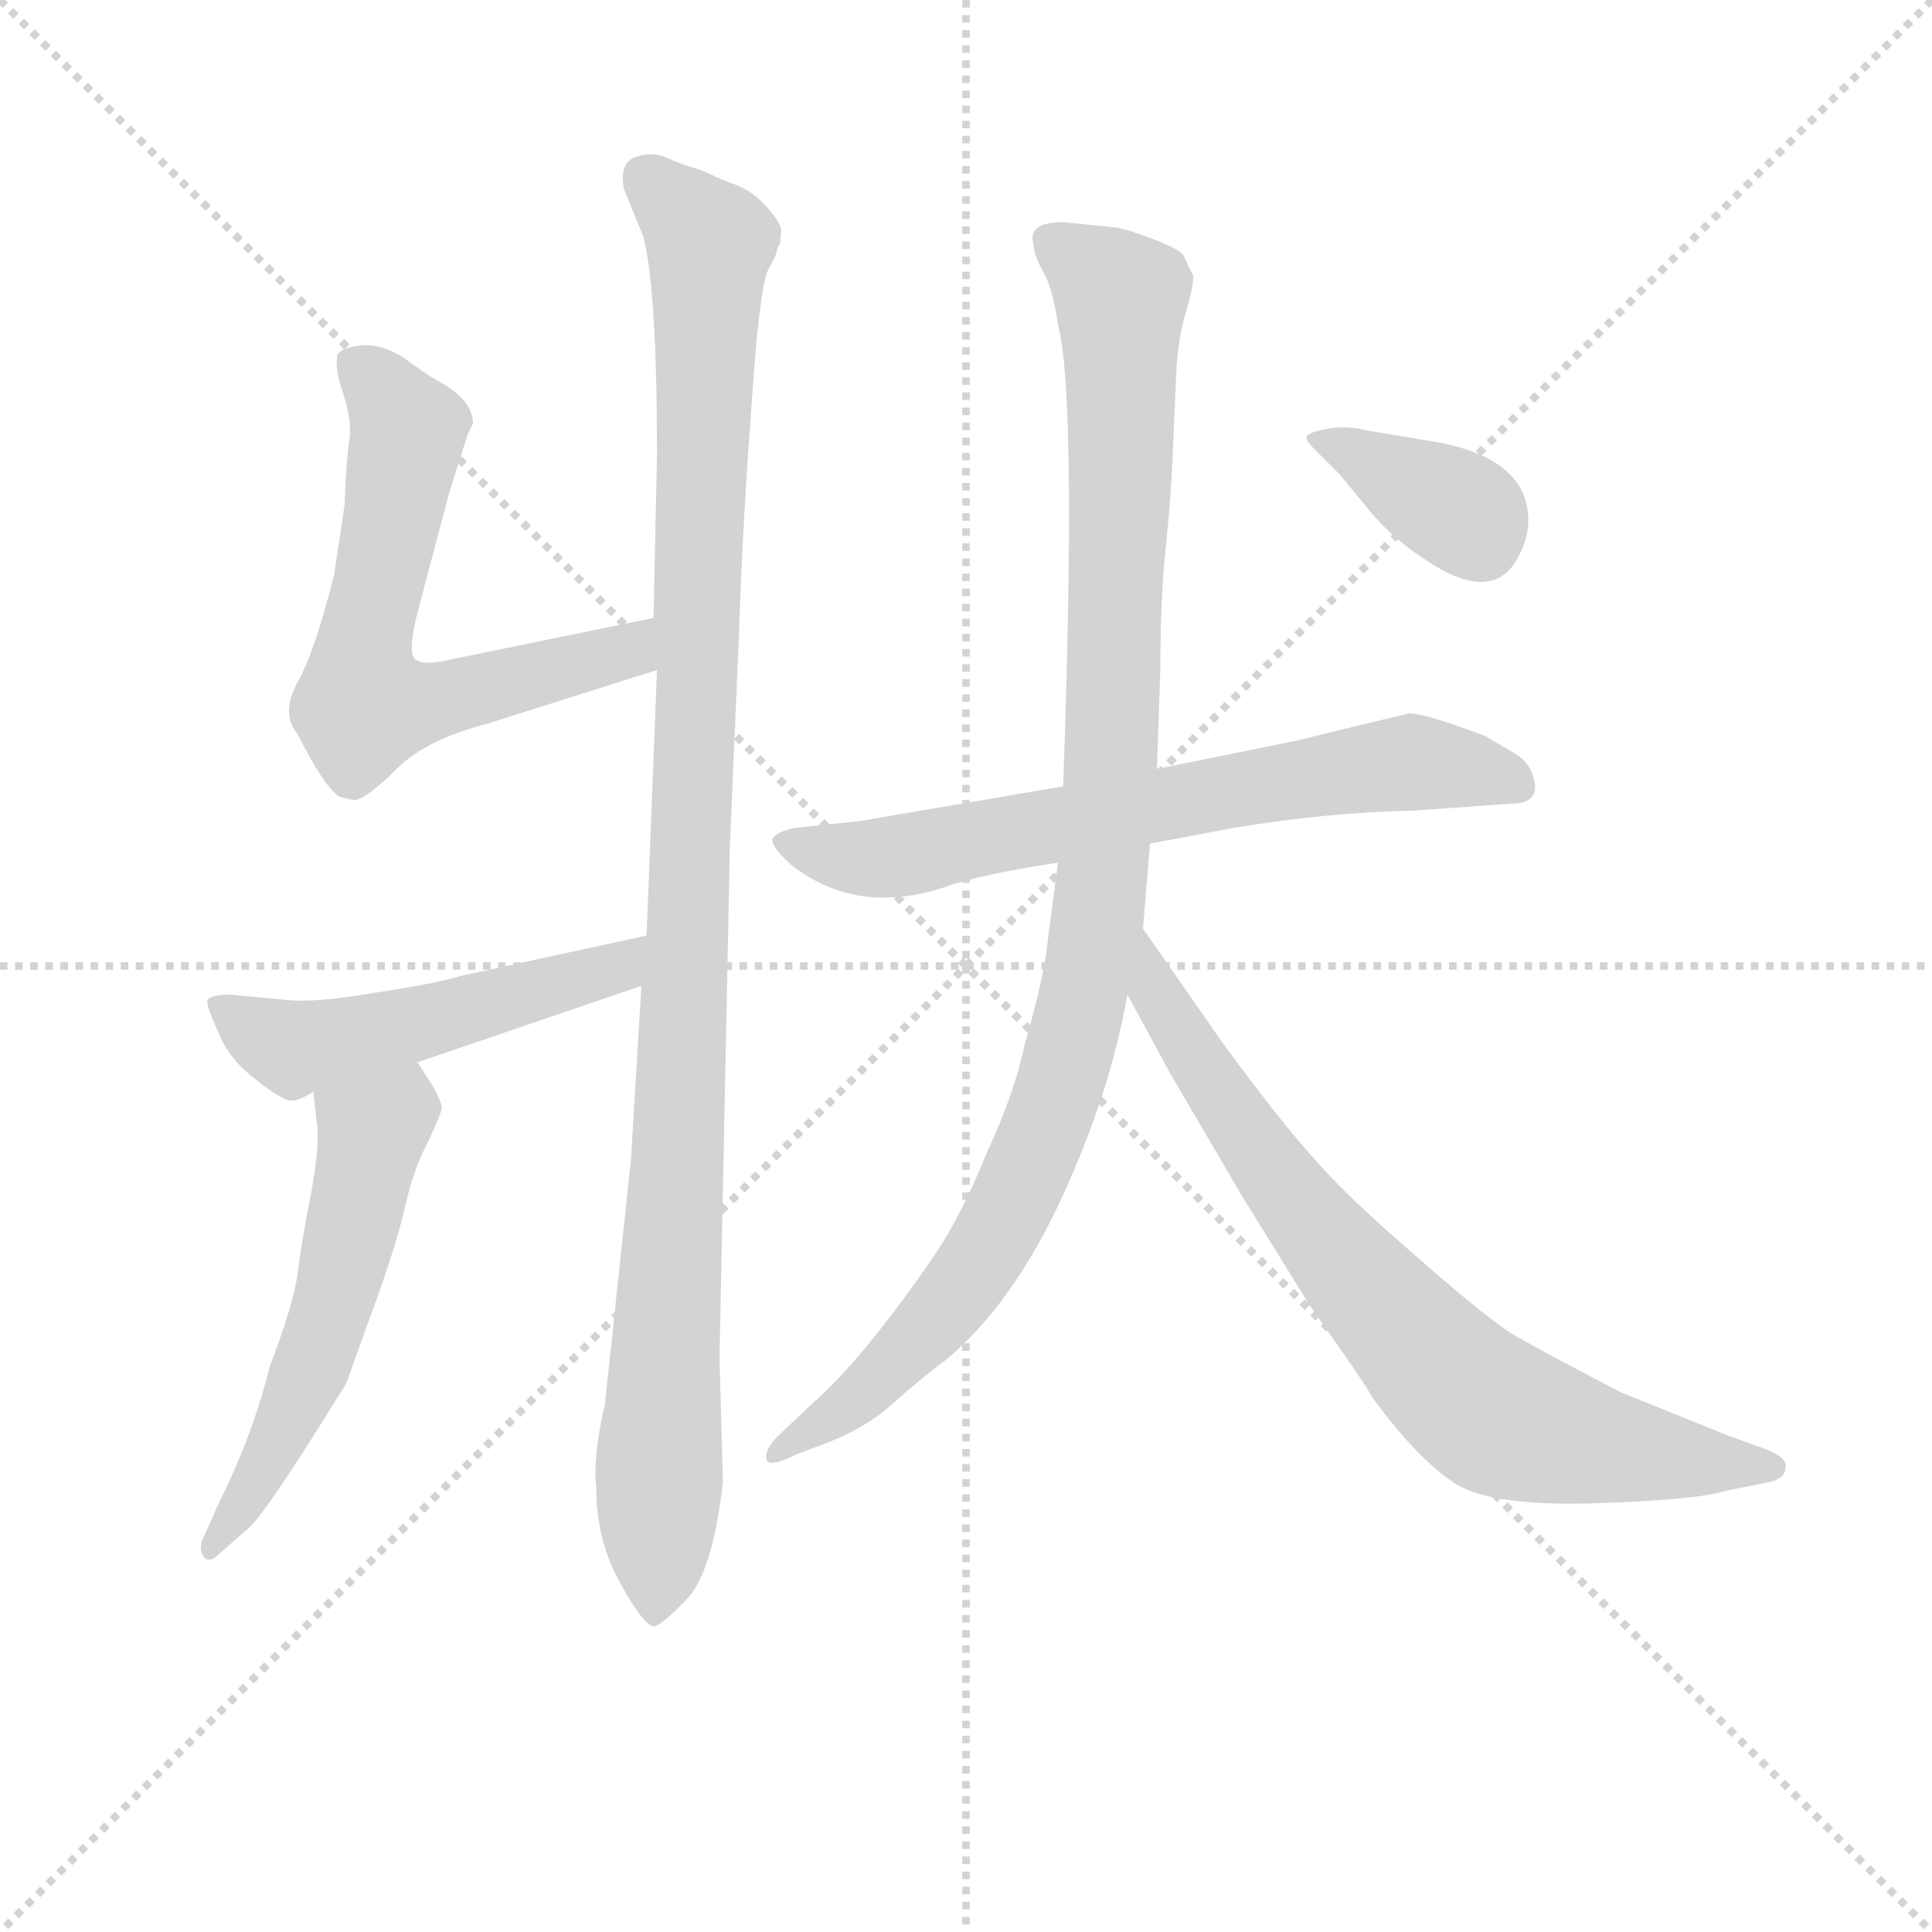 <svg version="1.1" viewBox="0 0 1024 1024" xmlns="http://www.w3.org/2000/svg">
  <g stroke="lightgray" stroke-dasharray="1,1" stroke-width="1" transform="scale(4, 4)">
    <line x1="0" y1="0" x2="256" y2="256"></line>
    <line x1="256" y1="0" x2="0" y2="256"></line>
    <line x1="128" y1="0" x2="128" y2="256"></line>
    <line x1="0" y1="128" x2="256" y2="128"></line>
  </g>
<g transform="scale(0.92, -0.92) translate(60, -900)">
   <style type="text/css">
    @keyframes keyframes0 {
      from {
       stroke: blue;
       stroke-dashoffset: 636;
       stroke-width: 128;
       }
       67% {
       animation-timing-function: step-end;
       stroke: blue;
       stroke-dashoffset: 0;
       stroke-width: 128;
       }
       to {
       stroke: black;
       stroke-width: 1024;
       }
       }
       #make-me-a-hanzi-animation-0 {
         animation: keyframes0 0.768s both;
         animation-delay: 0s;
         animation-timing-function: linear;
       }
    @keyframes keyframes1 {
      from {
       stroke: blue;
       stroke-dashoffset: 1100;
       stroke-width: 128;
       }
       78% {
       animation-timing-function: step-end;
       stroke: blue;
       stroke-dashoffset: 0;
       stroke-width: 128;
       }
       to {
       stroke: black;
       stroke-width: 1024;
       }
       }
       #make-me-a-hanzi-animation-1 {
         animation: keyframes1 1.145s both;
         animation-delay: 0.768s;
         animation-timing-function: linear;
       }
    @keyframes keyframes2 {
      from {
       stroke: blue;
       stroke-dashoffset: 514;
       stroke-width: 128;
       }
       63% {
       animation-timing-function: step-end;
       stroke: blue;
       stroke-dashoffset: 0;
       stroke-width: 128;
       }
       to {
       stroke: black;
       stroke-width: 1024;
       }
       }
       #make-me-a-hanzi-animation-2 {
         animation: keyframes2 0.668s both;
         animation-delay: 1.913s;
         animation-timing-function: linear;
       }
    @keyframes keyframes3 {
      from {
       stroke: blue;
       stroke-dashoffset: 554;
       stroke-width: 128;
       }
       64% {
       animation-timing-function: step-end;
       stroke: blue;
       stroke-dashoffset: 0;
       stroke-width: 128;
       }
       to {
       stroke: black;
       stroke-width: 1024;
       }
       }
       #make-me-a-hanzi-animation-3 {
         animation: keyframes3 0.701s both;
         animation-delay: 2.581s;
         animation-timing-function: linear;
       }
    @keyframes keyframes4 {
      from {
       stroke: blue;
       stroke-dashoffset: 684;
       stroke-width: 128;
       }
       69% {
       animation-timing-function: step-end;
       stroke: blue;
       stroke-dashoffset: 0;
       stroke-width: 128;
       }
       to {
       stroke: black;
       stroke-width: 1024;
       }
       }
       #make-me-a-hanzi-animation-4 {
         animation: keyframes4 0.807s both;
         animation-delay: 3.282s;
         animation-timing-function: linear;
       }
    @keyframes keyframes5 {
      from {
       stroke: blue;
       stroke-dashoffset: 1036;
       stroke-width: 128;
       }
       77% {
       animation-timing-function: step-end;
       stroke: blue;
       stroke-dashoffset: 0;
       stroke-width: 128;
       }
       to {
       stroke: black;
       stroke-width: 1024;
       }
       }
       #make-me-a-hanzi-animation-5 {
         animation: keyframes5 1.093s both;
         animation-delay: 4.089s;
         animation-timing-function: linear;
       }
    @keyframes keyframes6 {
      from {
       stroke: blue;
       stroke-dashoffset: 762;
       stroke-width: 128;
       }
       71% {
       animation-timing-function: step-end;
       stroke: blue;
       stroke-dashoffset: 0;
       stroke-width: 128;
       }
       to {
       stroke: black;
       stroke-width: 1024;
       }
       }
       #make-me-a-hanzi-animation-6 {
         animation: keyframes6 0.87s both;
         animation-delay: 5.182s;
         animation-timing-function: linear;
       }
    @keyframes keyframes7 {
      from {
       stroke: blue;
       stroke-dashoffset: 370;
       stroke-width: 128;
       }
       55% {
       animation-timing-function: step-end;
       stroke: blue;
       stroke-dashoffset: 0;
       stroke-width: 128;
       }
       to {
       stroke: black;
       stroke-width: 1024;
       }
       }
       #make-me-a-hanzi-animation-7 {
         animation: keyframes7 0.551s both;
         animation-delay: 6.052s;
         animation-timing-function: linear;
       }
</style>
<path d="M 316.5 544.0 L 194.5 519.0 Q 183.5 517.0 179.5 520.0 Q 174.5 523.0 180.5 547.0 L 198.5 615.0 L 209.5 650.0 L 212.5 656.0 Q 212.5 670.0 191.5 681.0 Q 184.5 685.0 172.5 694.0 Q 159.5 702.0 148.5 701.0 Q 137.5 700.0 134.5 696.0 Q 132.5 689.0 137.5 674.0 Q 142.5 659.0 141.5 648.0 Q 139.5 636.0 138.5 609.0 L 132.5 569.0 Q 121.5 525.0 111.5 507.0 Q 101.5 489.0 111.5 477.0 Q 126.5 447.0 135.5 441.0 L 143.5 439.0 Q 150.5 439.0 168.5 457.0 Q 185.5 474.0 220.5 483.0 L 318.5 514.0 C 347.5 523.0 345.5 550.0 316.5 544.0 Z" fill="lightgray"></path> 
<path d="M 288.5 91.0 Q 281.5 61.0 283.5 43.0 Q 283.5 13.0 297.0 -11.5 Q 310.5 -36.0 316.5 -37.0 Q 320.5 -37.0 335.5 -21.5 Q 350.5 -6.0 356.5 46.0 L 354.5 117.0 L 360.5 413.0 L 365.5 529.0 Q 367.5 589.0 371.5 646.0 L 374.5 688.0 Q 378.5 738.0 383.0 745.5 Q 387.5 753.0 387.5 756.0 L 389.5 760.0 Q 389.5 762.0 390.0 766.5 Q 390.5 771.0 382.0 780.5 Q 373.5 790.0 364.0 793.5 Q 354.5 797.0 349.5 799.5 Q 344.5 802.0 339.0 803.5 Q 333.5 805.0 324.5 809.0 Q 315.5 813.0 306.0 809.5 Q 296.5 806.0 299.5 791.0 L 310.5 764.0 Q 318.5 734.0 318.5 638.0 L 316.5 544.0 L 318.5 514.0 L 312.5 361.0 L 309.5 332.0 L 303.5 232.0 L 288.5 91.0 Z" fill="lightgray"></path> 
<path d="M 312.5 361.0 L 206.5 338.0 Q 189.5 333.0 155.5 328.0 Q 120.5 322.0 104.5 324.0 L 72.5 327.0 Q 62.5 327.0 59.5 324.0 Q 58.5 321.0 65.5 306.0 Q 71.5 290.0 87.5 278.0 Q 103.5 265.0 108.5 266.0 Q 112.5 266.0 120.5 271.0 L 180.5 288.0 L 309.5 332.0 C 337.5 342.0 341.5 367.0 312.5 361.0 Z" fill="lightgray"></path> 
<path d="M 120.5 271.0 L 122.5 253.0 Q 124.5 243.0 119.5 214.0 Q 113.5 184.0 111.5 166.0 Q 108.5 147.0 95.5 113.0 Q 85.5 73.0 66.5 35.0 L 58.5 17.0 Q 53.5 8.0 57.5 3.0 Q 60.5 -1.0 66.5 5.0 L 82.5 19.0 Q 90.5 25.0 124.5 79.0 L 139.5 103.0 Q 140.5 106.0 153.5 142.0 Q 166.5 177.0 172.5 201.0 Q 177.5 225.0 186.5 242.0 Q 194.5 259.0 194.5 262.0 Q 194.5 265.0 189.5 274.0 L 180.5 288.0 C 164.5 313.0 117.5 301.0 120.5 271.0 Z" fill="lightgray"></path> 
<path d="M 552.5 447.0 L 435.5 427.0 L 397.5 423.0 Q 388.5 421.0 385.5 417.5 Q 382.5 414.0 395.5 402.0 Q 433.5 372.0 484.5 389.0 Q 503.5 396.0 549.5 403.0 L 602.5 414.0 L 650.5 423.0 Q 704.5 432.0 754.5 433.0 L 810.5 437.0 Q 829.5 437.0 822.5 455.0 Q 819.5 462.0 812.5 466.0 L 795.5 476.0 Q 761.5 489.0 751.5 489.0 L 685.5 473.0 L 606.5 457.0 L 552.5 447.0 Z" fill="lightgray"></path> 
<path d="M 552.5 772.0 Q 531.5 772.0 535.5 759.0 Q 535.5 753.0 541.0 743.5 Q 546.5 734.0 549.5 713.0 Q 560.5 672.0 552.5 447.0 L 549.5 403.0 L 543.5 357.0 Q 541.5 337.0 530.5 299.0 Q 524.5 270.0 508.5 236.0 Q 494.5 201.0 478.5 177.0 Q 436.5 116.0 407.5 91.0 L 388.5 73.0 Q 380.5 65.0 381.5 59.5 Q 382.5 54.0 398.5 62.0 L 414.5 68.0 Q 438.5 77.0 454.5 91.5 Q 470.5 106.0 485.5 117.0 Q 523.5 149.0 551.5 209.5 Q 579.5 270.0 589.5 327.0 L 598.5 365.0 L 602.5 414.0 L 606.5 457.0 L 608.5 515.0 Q 608.5 555.0 611.5 583.5 Q 614.5 612.0 615.5 635.5 Q 616.5 659.0 617.5 682.0 Q 618.5 705.0 623.0 719.5 Q 627.5 734.0 627.5 741.0 Q 623.5 749.0 622.0 752.5 Q 620.5 756.0 605.0 762.0 Q 589.5 768.0 582.5 769.0 L 552.5 772.0 Z" fill="lightgray"></path> 
<path d="M 589.5 327.0 L 614.5 281.0 L 655.5 211.0 L 694.5 148.0 Q 728.5 100.0 730.5 95.0 Q 758.5 57.0 780.5 44.0 Q 802.5 32.0 860.5 34.0 Q 918.5 36.0 933.5 41.0 L 958.5 46.0 Q 968.5 48.0 968.5 54.0 Q 970.5 60.0 957.5 65.0 L 935.5 73.0 L 873.5 98.0 Q 829.5 121.0 815.5 129.0 Q 800.5 137.0 758.5 174.0 Q 716.5 210.0 697.5 232.0 Q 677.5 254.0 644.5 299.0 L 598.5 365.0 C 581.5 390.0 575.5 353.0 589.5 327.0 Z" fill="lightgray"></path> 
<path d="M 763.5 646.0 L 727.5 652.0 Q 715.5 655.0 705.0 653.0 Q 694.5 651.0 693.0 649.0 Q 691.5 647.0 696.5 642.0 L 711.5 627.0 L 730.5 604.0 Q 743.5 589.0 760.5 578.0 Q 798.5 552.0 813.5 577.0 Q 820.5 589.0 820.5 600.0 Q 820.5 637.0 763.5 646.0 Z" fill="lightgray"></path> 
      <clipPath id="make-me-a-hanzi-clip-0">
      <path d="M 316.5 544.0 L 194.5 519.0 Q 183.5 517.0 179.5 520.0 Q 174.5 523.0 180.5 547.0 L 198.5 615.0 L 209.5 650.0 L 212.5 656.0 Q 212.5 670.0 191.5 681.0 Q 184.5 685.0 172.5 694.0 Q 159.5 702.0 148.5 701.0 Q 137.5 700.0 134.5 696.0 Q 132.5 689.0 137.5 674.0 Q 142.5 659.0 141.5 648.0 Q 139.5 636.0 138.5 609.0 L 132.5 569.0 Q 121.5 525.0 111.5 507.0 Q 101.5 489.0 111.5 477.0 Q 126.5 447.0 135.5 441.0 L 143.5 439.0 Q 150.5 439.0 168.5 457.0 Q 185.5 474.0 220.5 483.0 L 318.5 514.0 C 347.5 523.0 345.5 550.0 316.5 544.0 Z" fill="lightgray"></path>
      </clipPath>
      <path clip-path="url(#make-me-a-hanzi-clip-0)" d="M 144.5 691.0 L 174.5 652.0 L 148.5 523.0 L 149.5 493.0 L 188.5 496.0 L 292.5 522.0 L 310.5 536.0 " fill="none" id="make-me-a-hanzi-animation-0" stroke-dasharray="508 1016" stroke-linecap="round"></path>

      <clipPath id="make-me-a-hanzi-clip-1">
      <path d="M 288.5 91.0 Q 281.5 61.0 283.5 43.0 Q 283.5 13.0 297.0 -11.5 Q 310.5 -36.0 316.5 -37.0 Q 320.5 -37.0 335.5 -21.5 Q 350.5 -6.0 356.5 46.0 L 354.5 117.0 L 360.5 413.0 L 365.5 529.0 Q 367.5 589.0 371.5 646.0 L 374.5 688.0 Q 378.5 738.0 383.0 745.5 Q 387.5 753.0 387.5 756.0 L 389.5 760.0 Q 389.5 762.0 390.0 766.5 Q 390.5 771.0 382.0 780.5 Q 373.5 790.0 364.0 793.5 Q 354.5 797.0 349.5 799.5 Q 344.5 802.0 339.0 803.5 Q 333.5 805.0 324.5 809.0 Q 315.5 813.0 306.0 809.5 Q 296.5 806.0 299.5 791.0 L 310.5 764.0 Q 318.5 734.0 318.5 638.0 L 316.5 544.0 L 318.5 514.0 L 312.5 361.0 L 309.5 332.0 L 303.5 232.0 L 288.5 91.0 Z" fill="lightgray"></path>
      </clipPath>
      <path clip-path="url(#make-me-a-hanzi-clip-1)" d="M 312.5 797.0 L 349.5 760.0 L 317.5 -31.0 " fill="none" id="make-me-a-hanzi-animation-1" stroke-dasharray="972 1944" stroke-linecap="round"></path>

      <clipPath id="make-me-a-hanzi-clip-2">
      <path d="M 312.5 361.0 L 206.5 338.0 Q 189.5 333.0 155.5 328.0 Q 120.5 322.0 104.5 324.0 L 72.5 327.0 Q 62.5 327.0 59.5 324.0 Q 58.5 321.0 65.5 306.0 Q 71.5 290.0 87.5 278.0 Q 103.5 265.0 108.5 266.0 Q 112.5 266.0 120.5 271.0 L 180.5 288.0 L 309.5 332.0 C 337.5 342.0 341.5 367.0 312.5 361.0 Z" fill="lightgray"></path>
      </clipPath>
      <path clip-path="url(#make-me-a-hanzi-clip-2)" d="M 66.5 322.0 L 96.5 301.0 L 120.5 298.0 L 283.5 338.0 L 296.5 342.0 L 306.5 354.0 " fill="none" id="make-me-a-hanzi-animation-2" stroke-dasharray="386 772" stroke-linecap="round"></path>

      <clipPath id="make-me-a-hanzi-clip-3">
      <path d="M 120.5 271.0 L 122.5 253.0 Q 124.5 243.0 119.5 214.0 Q 113.5 184.0 111.5 166.0 Q 108.5 147.0 95.5 113.0 Q 85.5 73.0 66.5 35.0 L 58.5 17.0 Q 53.5 8.0 57.5 3.0 Q 60.5 -1.0 66.5 5.0 L 82.5 19.0 Q 90.5 25.0 124.5 79.0 L 139.5 103.0 Q 140.5 106.0 153.5 142.0 Q 166.5 177.0 172.5 201.0 Q 177.5 225.0 186.5 242.0 Q 194.5 259.0 194.5 262.0 Q 194.5 265.0 189.5 274.0 L 180.5 288.0 C 164.5 313.0 117.5 301.0 120.5 271.0 Z" fill="lightgray"></path>
      </clipPath>
      <path clip-path="url(#make-me-a-hanzi-clip-3)" d="M 174.5 279.0 L 170.5 262.0 L 154.5 248.0 L 129.5 139.0 L 105.5 78.0 L 60.5 10.0 " fill="none" id="make-me-a-hanzi-animation-3" stroke-dasharray="426 852" stroke-linecap="round"></path>

      <clipPath id="make-me-a-hanzi-clip-4">
      <path d="M 552.5 447.0 L 435.5 427.0 L 397.5 423.0 Q 388.5 421.0 385.5 417.5 Q 382.5 414.0 395.5 402.0 Q 433.5 372.0 484.5 389.0 Q 503.5 396.0 549.5 403.0 L 602.5 414.0 L 650.5 423.0 Q 704.5 432.0 754.5 433.0 L 810.5 437.0 Q 829.5 437.0 822.5 455.0 Q 819.5 462.0 812.5 466.0 L 795.5 476.0 Q 761.5 489.0 751.5 489.0 L 685.5 473.0 L 606.5 457.0 L 552.5 447.0 Z" fill="lightgray"></path>
      </clipPath>
      <path clip-path="url(#make-me-a-hanzi-clip-4)" d="M 393.5 416.0 L 422.5 406.0 L 457.5 406.0 L 751.5 461.0 L 813.5 448.0 " fill="none" id="make-me-a-hanzi-animation-4" stroke-dasharray="556 1112" stroke-linecap="round"></path>

      <clipPath id="make-me-a-hanzi-clip-5">
      <path d="M 552.5 772.0 Q 531.5 772.0 535.5 759.0 Q 535.5 753.0 541.0 743.5 Q 546.5 734.0 549.5 713.0 Q 560.5 672.0 552.5 447.0 L 549.5 403.0 L 543.5 357.0 Q 541.5 337.0 530.5 299.0 Q 524.5 270.0 508.5 236.0 Q 494.5 201.0 478.5 177.0 Q 436.5 116.0 407.5 91.0 L 388.5 73.0 Q 380.5 65.0 381.5 59.5 Q 382.5 54.0 398.5 62.0 L 414.5 68.0 Q 438.5 77.0 454.5 91.5 Q 470.5 106.0 485.5 117.0 Q 523.5 149.0 551.5 209.5 Q 579.5 270.0 589.5 327.0 L 598.5 365.0 L 602.5 414.0 L 606.5 457.0 L 608.5 515.0 Q 608.5 555.0 611.5 583.5 Q 614.5 612.0 615.5 635.5 Q 616.5 659.0 617.5 682.0 Q 618.5 705.0 623.0 719.5 Q 627.5 734.0 627.5 741.0 Q 623.5 749.0 622.0 752.5 Q 620.5 756.0 605.0 762.0 Q 589.5 768.0 582.5 769.0 L 552.5 772.0 Z" fill="lightgray"></path>
      </clipPath>
      <path clip-path="url(#make-me-a-hanzi-clip-5)" d="M 547.5 761.0 L 585.5 728.0 L 580.5 465.0 L 574.5 385.0 L 560.5 311.0 L 538.5 241.0 L 498.5 164.0 L 429.5 90.0 L 386.5 65.0 " fill="none" id="make-me-a-hanzi-animation-5" stroke-dasharray="908 1816" stroke-linecap="round"></path>

      <clipPath id="make-me-a-hanzi-clip-6">
      <path d="M 589.5 327.0 L 614.5 281.0 L 655.5 211.0 L 694.5 148.0 Q 728.5 100.0 730.5 95.0 Q 758.5 57.0 780.5 44.0 Q 802.5 32.0 860.5 34.0 Q 918.5 36.0 933.5 41.0 L 958.5 46.0 Q 968.5 48.0 968.5 54.0 Q 970.5 60.0 957.5 65.0 L 935.5 73.0 L 873.5 98.0 Q 829.5 121.0 815.5 129.0 Q 800.5 137.0 758.5 174.0 Q 716.5 210.0 697.5 232.0 Q 677.5 254.0 644.5 299.0 L 598.5 365.0 C 581.5 390.0 575.5 353.0 589.5 327.0 Z" fill="lightgray"></path>
      </clipPath>
      <path clip-path="url(#make-me-a-hanzi-clip-6)" d="M 600.5 358.0 L 605.5 328.0 L 647.5 261.0 L 726.5 157.0 L 778.5 102.0 L 806.5 82.0 L 850.5 69.0 L 959.5 56.0 " fill="none" id="make-me-a-hanzi-animation-6" stroke-dasharray="634 1268" stroke-linecap="round"></path>

      <clipPath id="make-me-a-hanzi-clip-7">
      <path d="M 763.5 646.0 L 727.5 652.0 Q 715.5 655.0 705.0 653.0 Q 694.5 651.0 693.0 649.0 Q 691.5 647.0 696.5 642.0 L 711.5 627.0 L 730.5 604.0 Q 743.5 589.0 760.5 578.0 Q 798.5 552.0 813.5 577.0 Q 820.5 589.0 820.5 600.0 Q 820.5 637.0 763.5 646.0 Z" fill="lightgray"></path>
      </clipPath>
      <path clip-path="url(#make-me-a-hanzi-clip-7)" d="M 699.5 648.0 L 778.5 607.0 L 793.5 587.0 " fill="none" id="make-me-a-hanzi-animation-7" stroke-dasharray="242 484" stroke-linecap="round"></path>

</g>
</svg>
